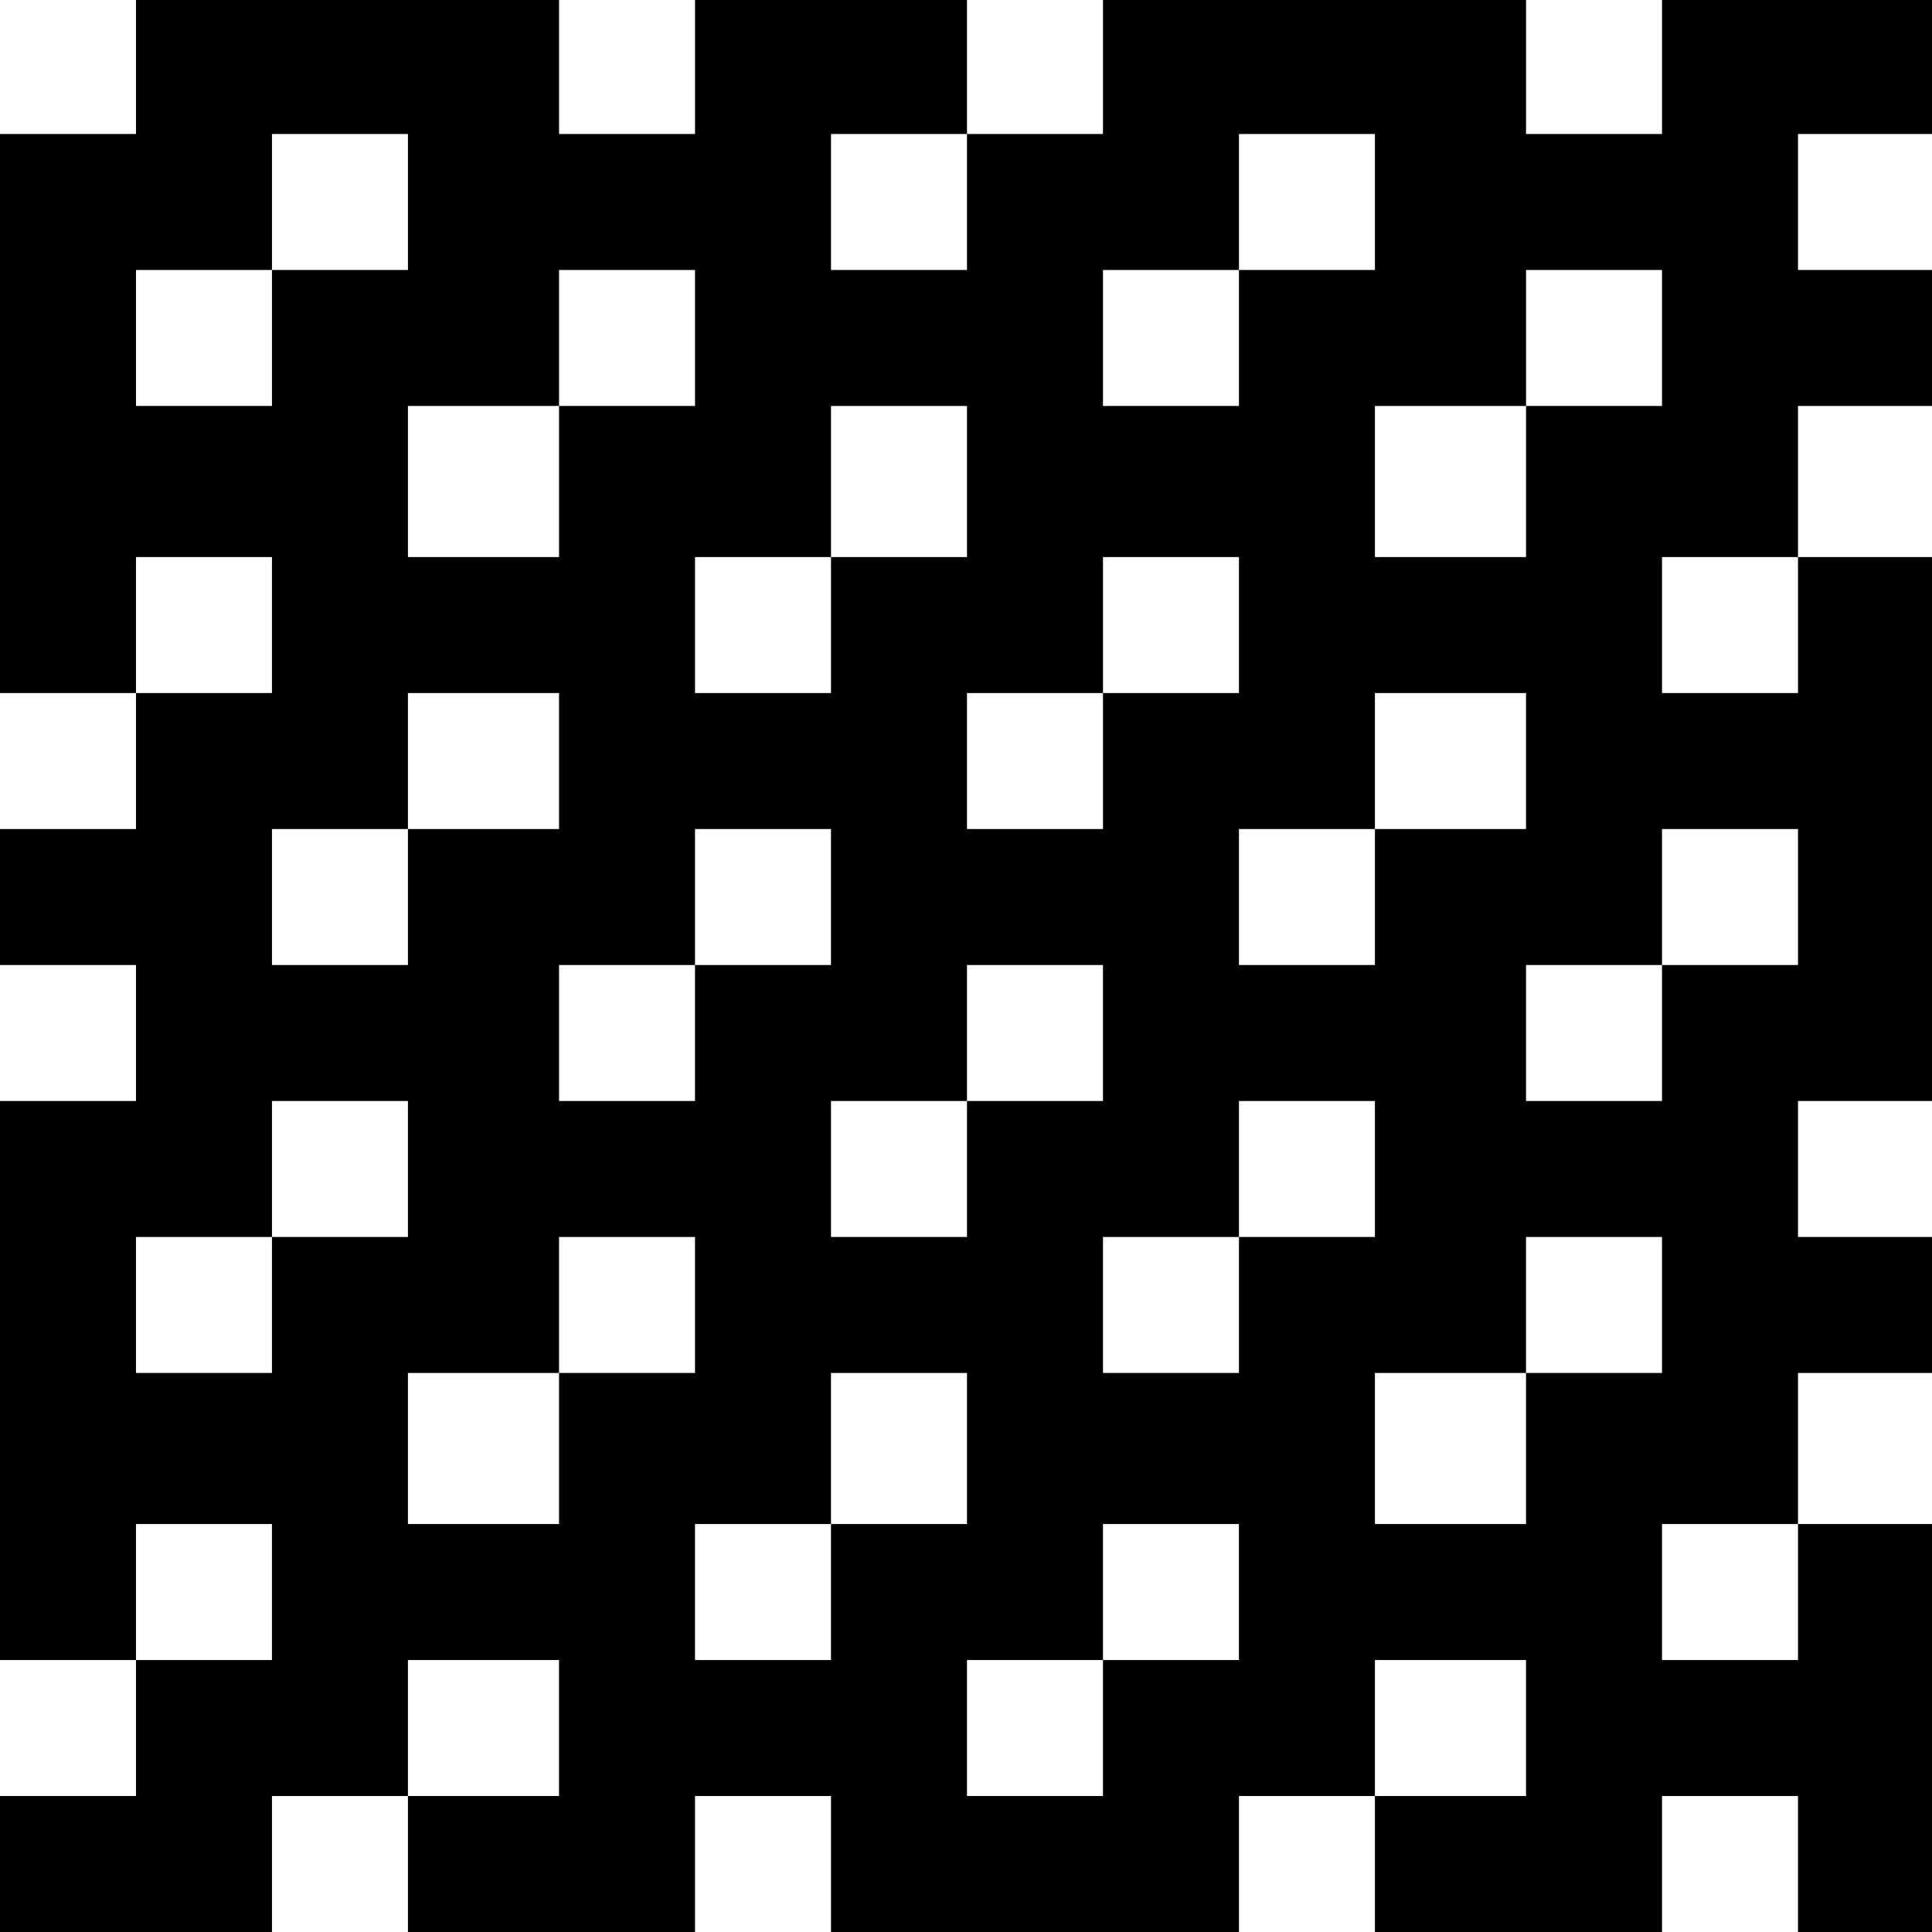 <?xml version="1.0" standalone="no"?>
<!DOCTYPE svg PUBLIC "-//W3C//DTD SVG 20010904//EN"
 "http://www.w3.org/TR/2001/REC-SVG-20010904/DTD/svg10.dtd">
<svg version="1.0" xmlns="http://www.w3.org/2000/svg"
 width="468pt" height="468pt" viewBox="0 0 468 468"
 preserveAspectRatio="xMidYMid meet">
<g transform="translate(0,468) scale(0.366,-0.366)"
fill="#000000" stroke="none">
<path d="M90 1235 l0 -45 -45 0 -45 0 0 -185 0 -185 45 0 45 0 0 -45 0 -45
-45 0 -45 0 0 -45 0 -45 45 0 45 0 0 -45 0 -45 -45 0 -45 0 0 -185 0 -185 45
0 45 0 0 -45 0 -45 -45 0 -45 0 0 -45 0 -45 90 0 90 0 0 45 0 45 45 0 45 0 0
-45 0 -45 95 0 95 0 0 45 0 45 45 0 45 0 0 -45 0 -45 135 0 135 0 0 45 0 45
45 0 45 0 0 -45 0 -45 95 0 95 0 0 45 0 45 45 0 45 0 0 -45 0 -45 45 0 45 0 0
135 0 135 -45 0 -45 0 0 50 0 50 45 0 45 0 0 45 0 45 -45 0 -45 0 0 45 0 45
45 0 45 0 0 180 0 180 -45 0 -45 0 0 50 0 50 45 0 45 0 0 45 0 45 -45 0 -45 0
0 45 0 45 45 0 45 0 0 45 0 45 -90 0 -90 0 0 -45 0 -45 -45 0 -45 0 0 45 0 45
-140 0 -140 0 0 -45 0 -45 -45 0 -45 0 0 45 0 45 -90 0 -90 0 0 -45 0 -45 -45
0 -45 0 0 45 0 45 -140 0 -140 0 0 -45z m180 -90 l0 -45 -45 0 -45 0 0 -45 0
-45 -45 0 -45 0 0 45 0 45 45 0 45 0 0 45 0 45 45 0 45 0 0 -45z m370 0 l0
-45 -45 0 -45 0 0 45 0 45 45 0 45 0 0 -45z m270 0 l0 -45 -45 0 -45 0 0 -45
0 -45 -45 0 -45 0 0 45 0 45 45 0 45 0 0 45 0 45 45 0 45 0 0 -45z m-450 -90
l0 -45 -45 0 -45 0 0 -50 0 -50 -50 0 -50 0 0 50 0 50 50 0 50 0 0 45 0 45 45
0 45 0 0 -45z m640 0 l0 -45 -45 0 -45 0 0 -50 0 -50 -50 0 -50 0 0 50 0 50
50 0 50 0 0 45 0 45 45 0 45 0 0 -45z m-460 -95 l0 -50 -45 0 -45 0 0 -45 0
-45 -45 0 -45 0 0 45 0 45 45 0 45 0 0 50 0 50 45 0 45 0 0 -50z m-460 -95 l0
-45 -45 0 -45 0 0 45 0 45 45 0 45 0 0 -45z m640 0 l0 -45 -45 0 -45 0 0 -45
0 -45 -45 0 -45 0 0 45 0 45 45 0 45 0 0 45 0 45 45 0 45 0 0 -45z m370 0 l0
-45 -45 0 -45 0 0 45 0 45 45 0 45 0 0 -45z m-820 -90 l0 -45 -50 0 -50 0 0
-45 0 -45 -45 0 -45 0 0 45 0 45 45 0 45 0 0 45 0 45 50 0 50 0 0 -45z m640 0
l0 -45 -50 0 -50 0 0 -45 0 -45 -45 0 -45 0 0 45 0 45 45 0 45 0 0 45 0 45 50
0 50 0 0 -45z m-460 -90 l0 -45 -45 0 -45 0 0 -45 0 -45 -45 0 -45 0 0 45 0
45 45 0 45 0 0 45 0 45 45 0 45 0 0 -45z m640 0 l0 -45 -45 0 -45 0 0 -45 0
-45 -45 0 -45 0 0 45 0 45 45 0 45 0 0 45 0 45 45 0 45 0 0 -45z m-460 -90 l0
-45 -45 0 -45 0 0 -45 0 -45 -45 0 -45 0 0 45 0 45 45 0 45 0 0 45 0 45 45 0
45 0 0 -45z m-460 -90 l0 -45 -45 0 -45 0 0 -45 0 -45 -45 0 -45 0 0 45 0 45
45 0 45 0 0 45 0 45 45 0 45 0 0 -45z m640 0 l0 -45 -45 0 -45 0 0 -45 0 -45
-45 0 -45 0 0 45 0 45 45 0 45 0 0 45 0 45 45 0 45 0 0 -45z m-450 -90 l0 -45
-45 0 -45 0 0 -50 0 -50 -50 0 -50 0 0 50 0 50 50 0 50 0 0 45 0 45 45 0 45 0
0 -45z m640 0 l0 -45 -45 0 -45 0 0 -50 0 -50 -50 0 -50 0 0 50 0 50 50 0 50
0 0 45 0 45 45 0 45 0 0 -45z m-460 -95 l0 -50 -45 0 -45 0 0 -45 0 -45 -45 0
-45 0 0 45 0 45 45 0 45 0 0 50 0 50 45 0 45 0 0 -50z m-460 -95 l0 -45 -45 0
-45 0 0 45 0 45 45 0 45 0 0 -45z m640 0 l0 -45 -45 0 -45 0 0 -45 0 -45 -45
0 -45 0 0 45 0 45 45 0 45 0 0 45 0 45 45 0 45 0 0 -45z m370 0 l0 -45 -45 0
-45 0 0 45 0 45 45 0 45 0 0 -45z m-820 -90 l0 -45 -50 0 -50 0 0 45 0 45 50
0 50 0 0 -45z m640 0 l0 -45 -50 0 -50 0 0 45 0 45 50 0 50 0 0 -45z"/>
</g>
</svg>
